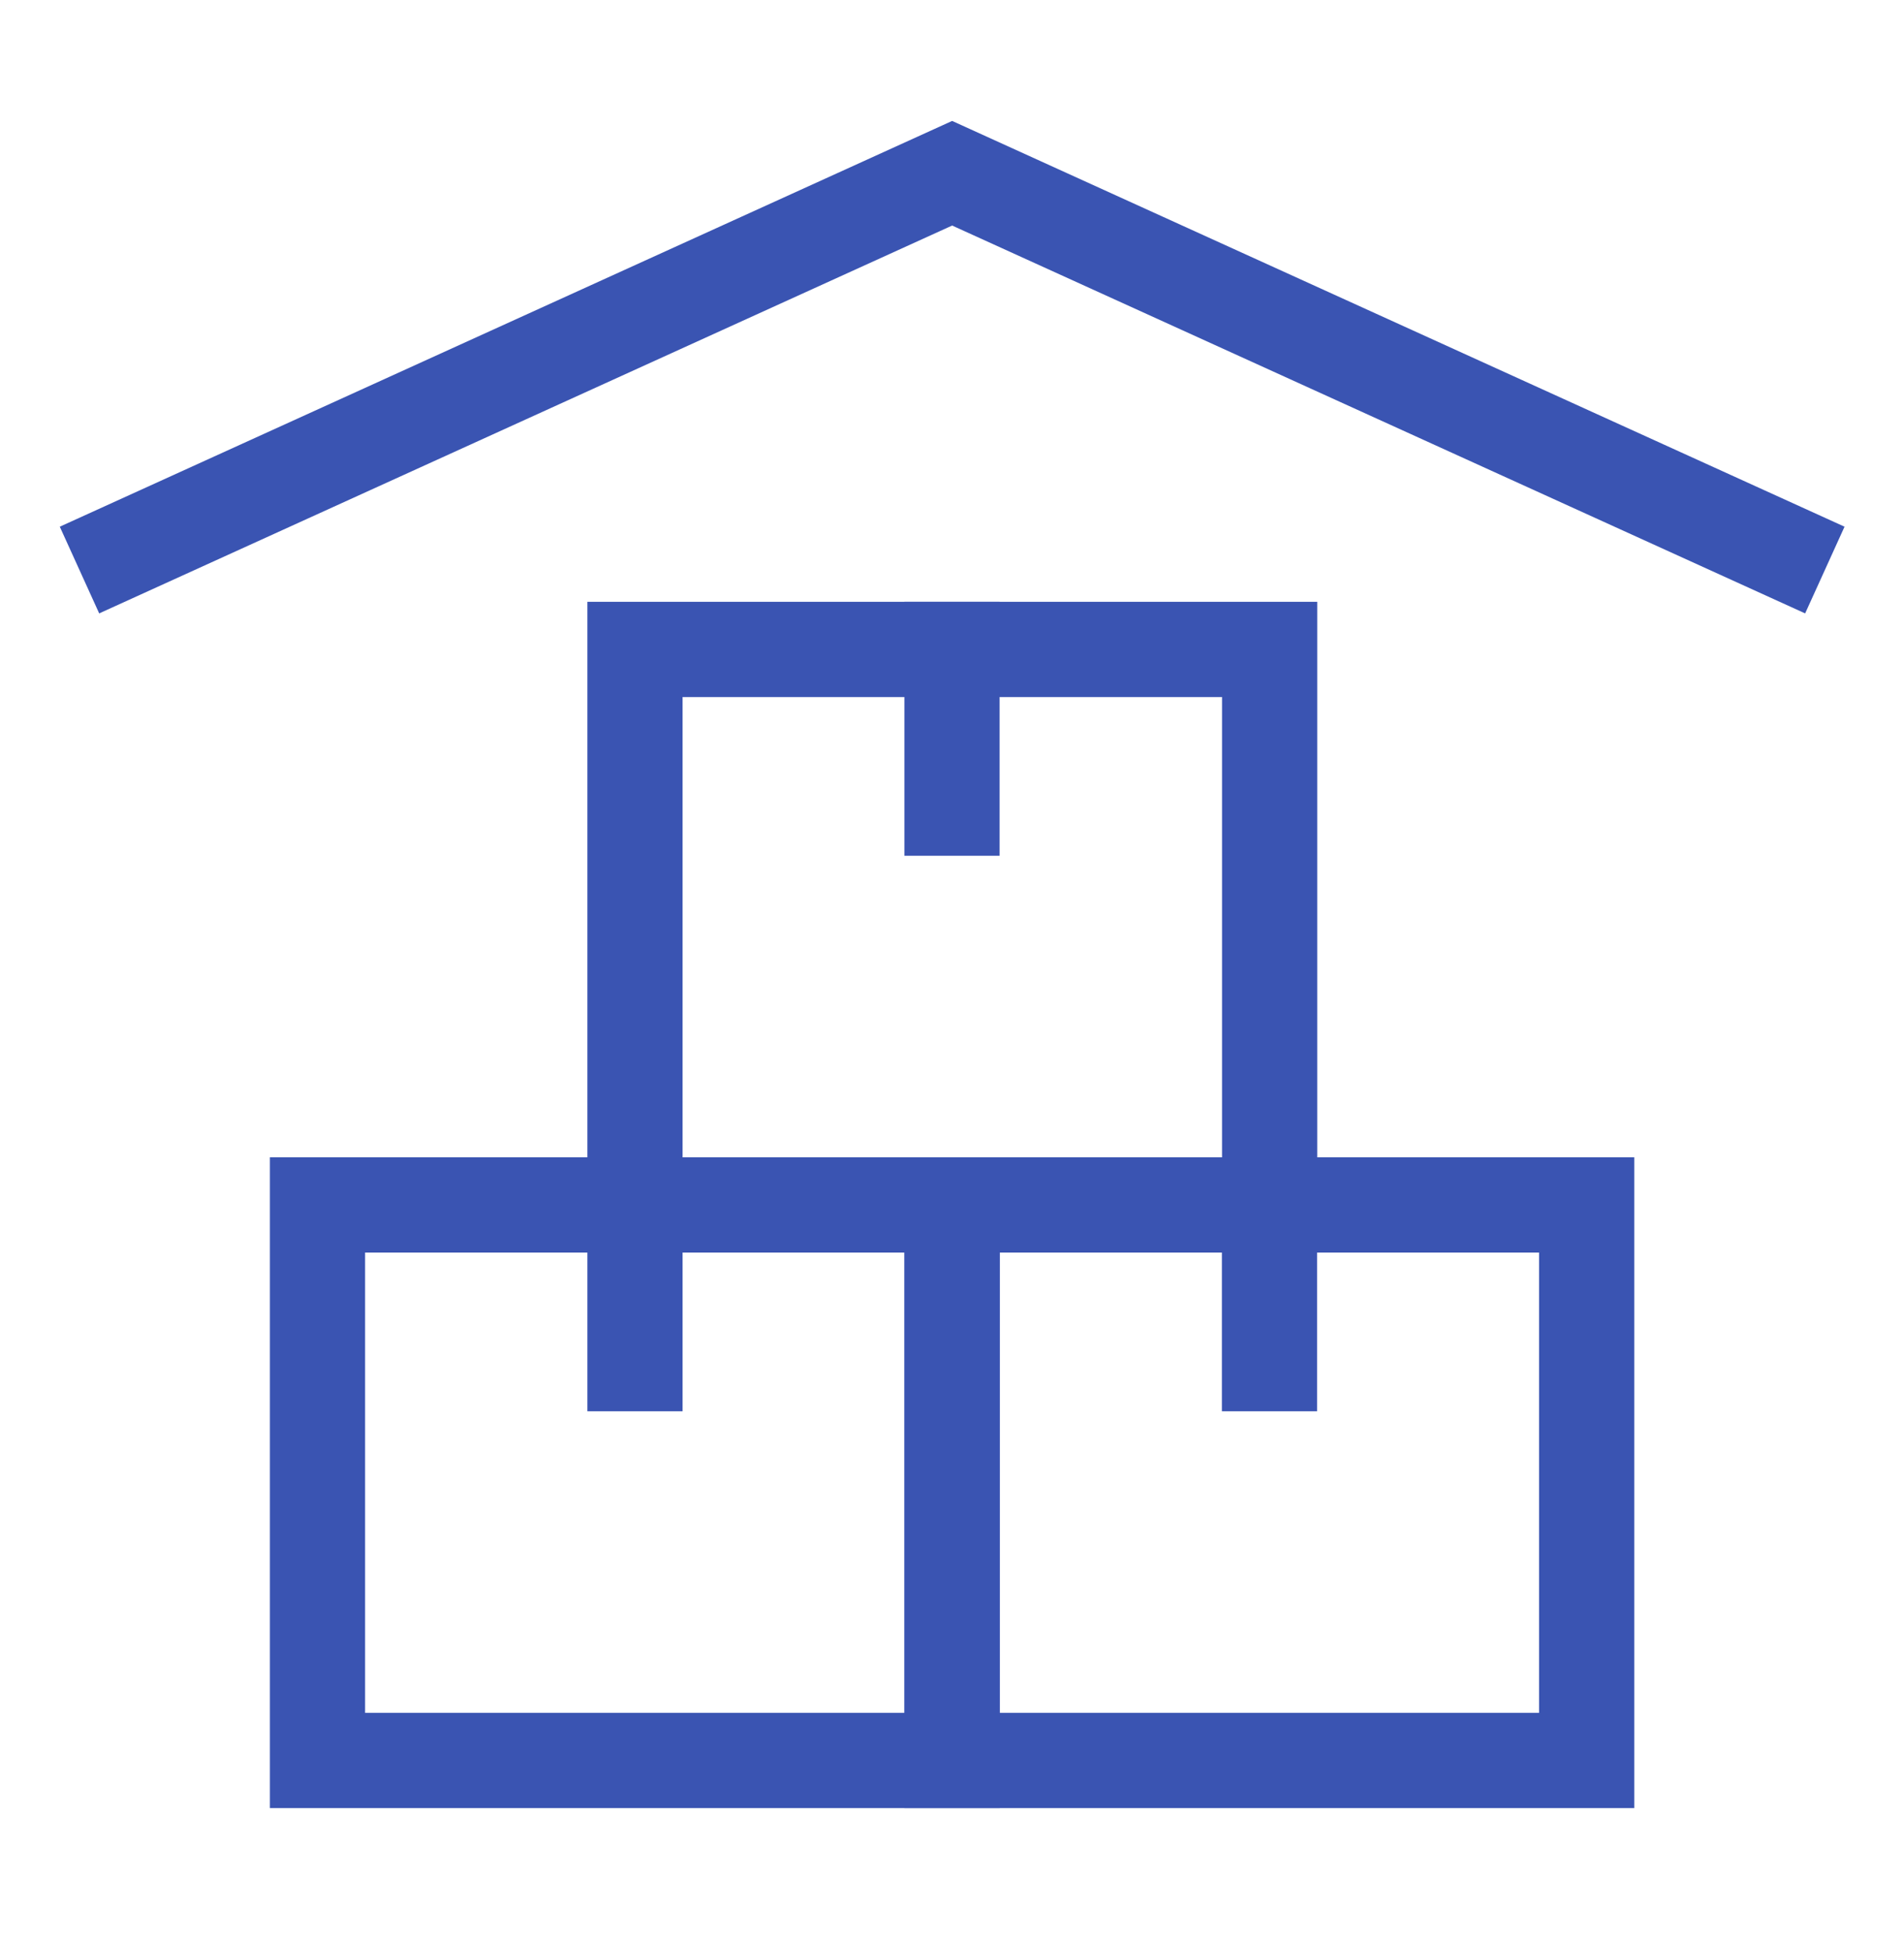 <svg width="40" height="41" viewBox="0 0 40 41" fill="none" xmlns="http://www.w3.org/2000/svg">
<path d="M20.003 25.304H6.67V36.97H20.003V25.304Z" stroke="#3A54B2" stroke-width="2" stroke-miterlimit="10" stroke-linecap="square"/>
<path d="M33.333 25.304H20V36.97H33.333V25.304Z" stroke="#3A54B2" stroke-width="2" stroke-miterlimit="10" stroke-linecap="square"/>
<path d="M26.673 13.638H13.34V25.304H26.673V13.638Z" stroke="#3A54B2" stroke-width="2" stroke-miterlimit="10" stroke-linecap="square"/>
<path d="M1.67 11.971L20.003 3.638L38.337 11.971" stroke="#3A54B2" stroke-width="2" stroke-miterlimit="10"/>
<path d="M20 13.638V16.971" stroke="#3A54B2" stroke-width="2" stroke-miterlimit="10" stroke-linecap="square"/>
<path d="M26.67 25.304V28.637" stroke="#3A54B2" stroke-width="2" stroke-miterlimit="10" stroke-linecap="square"/>
<path d="M13.34 25.304V28.637" stroke="#3A54B2" stroke-width="2" stroke-miterlimit="10" stroke-linecap="square"/>
</svg>
